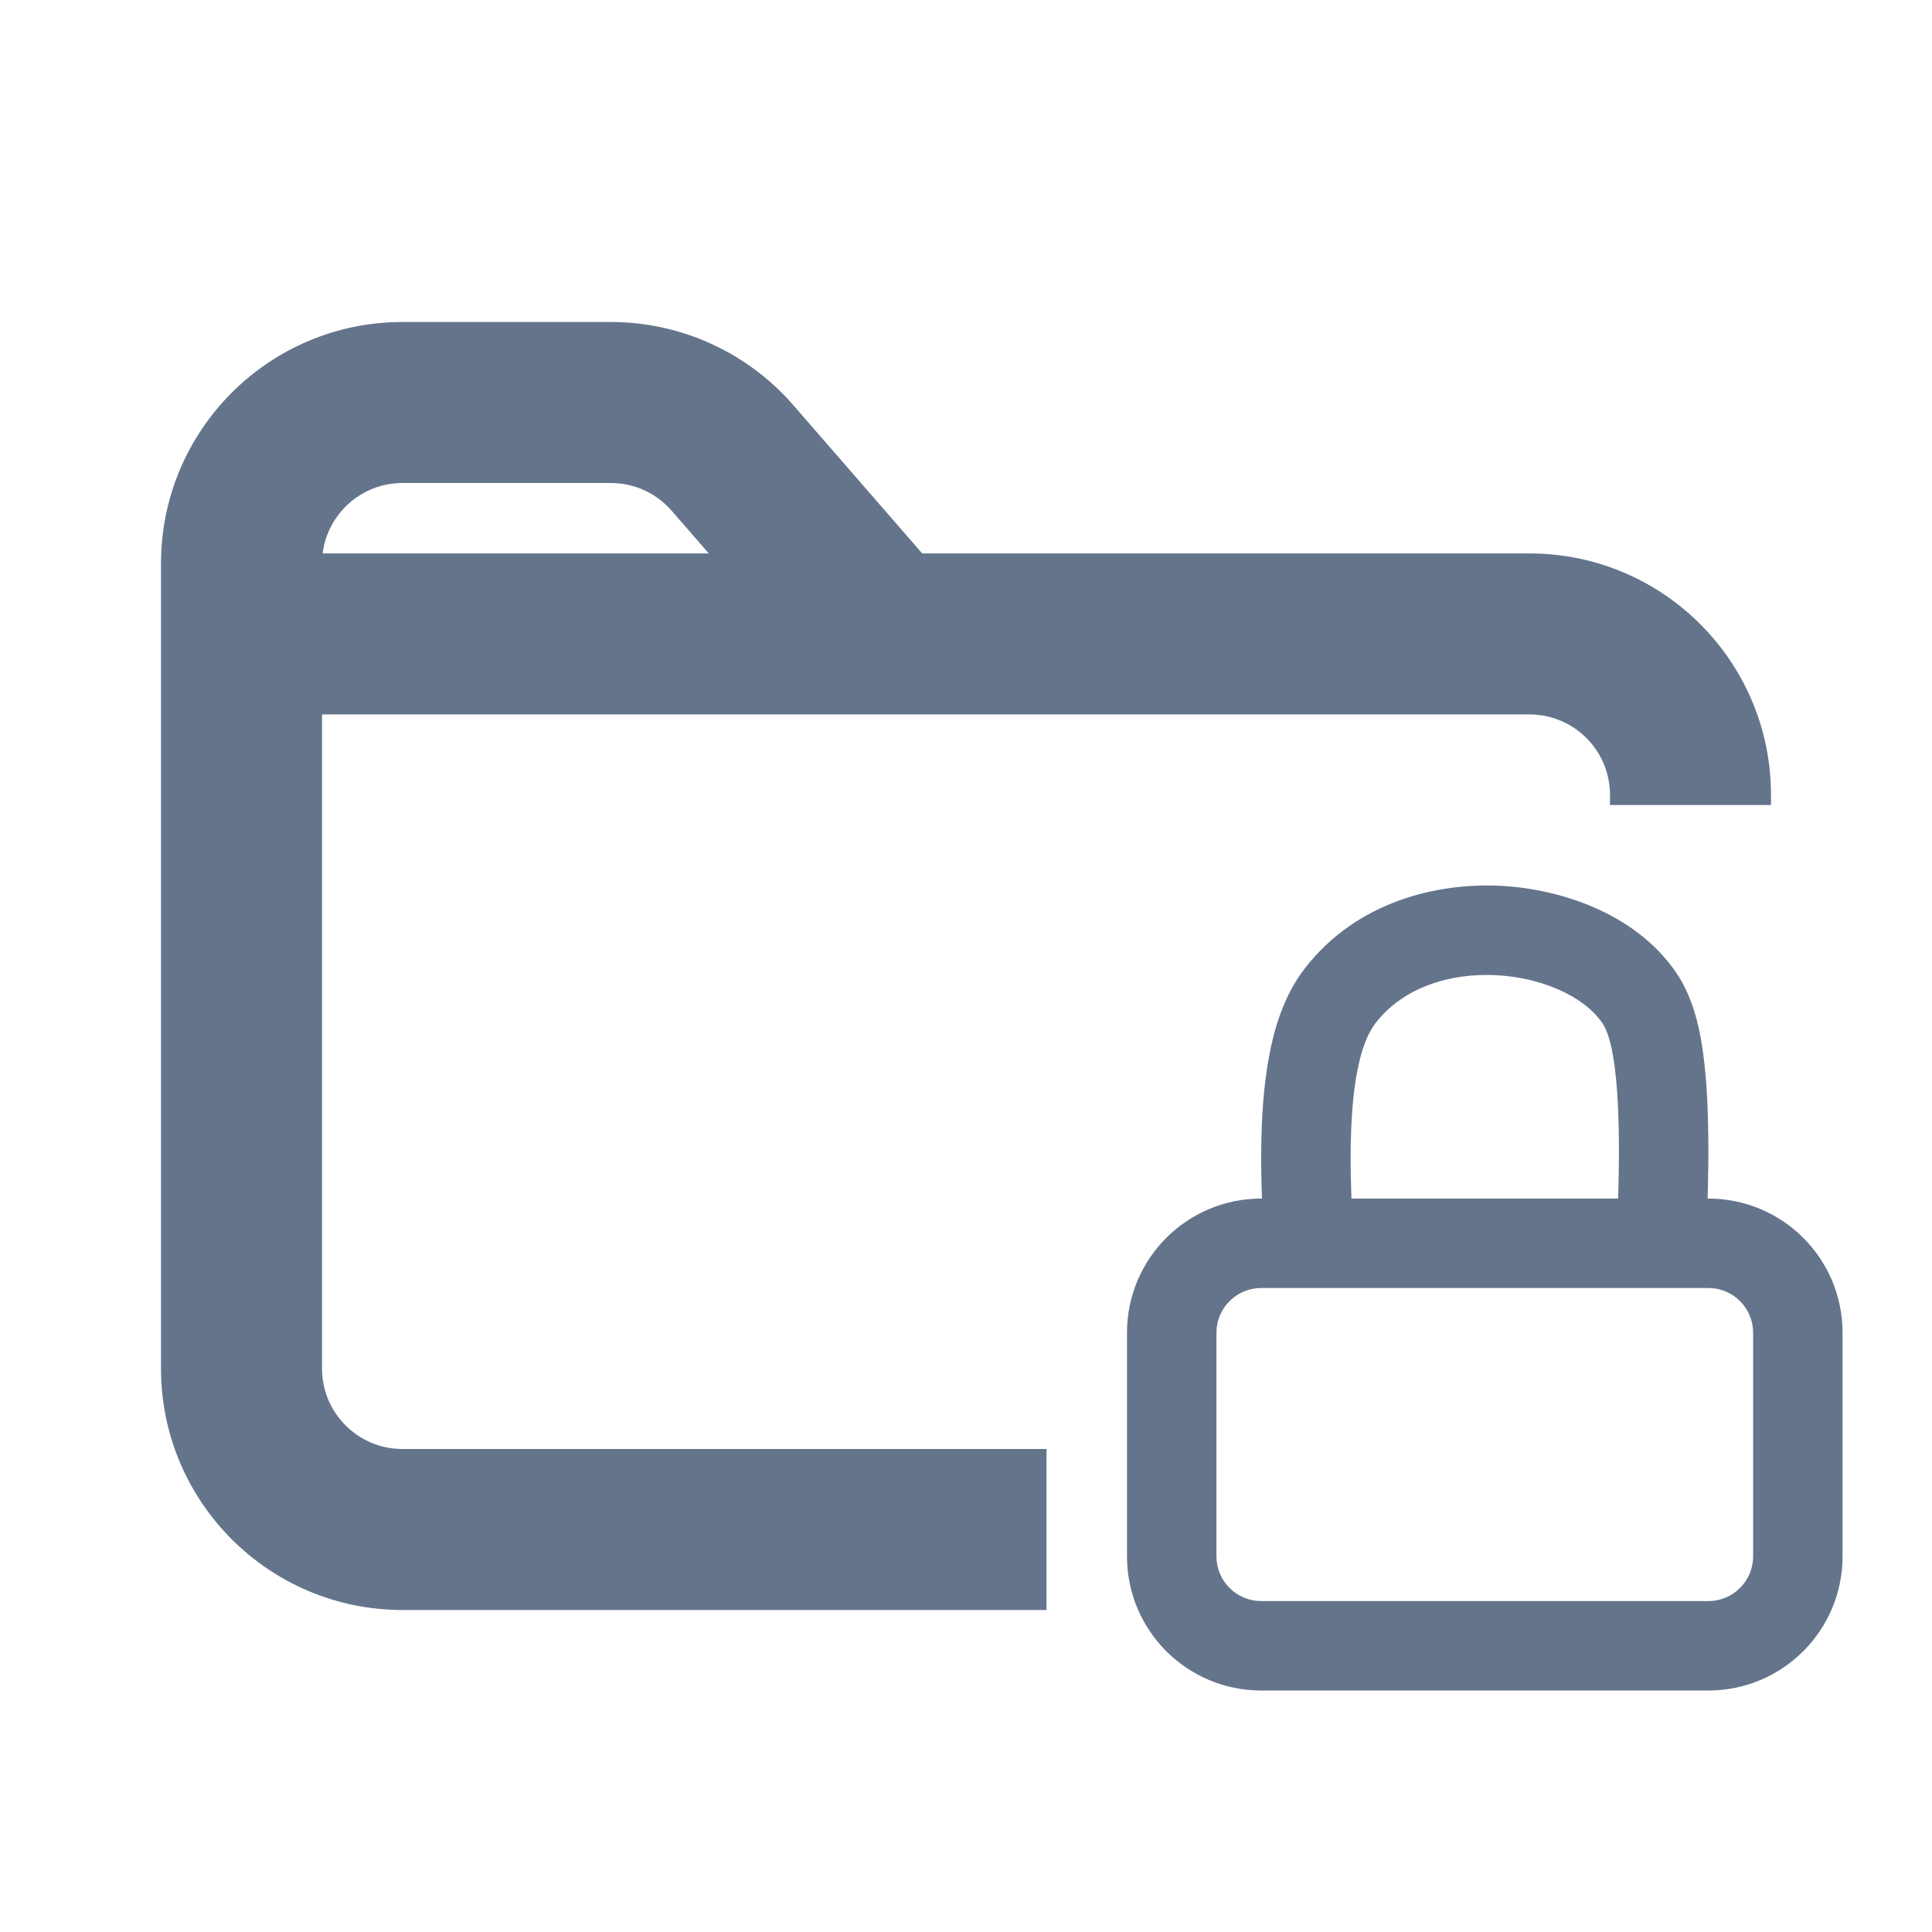 <svg width="24" height="24" viewBox="0 0 24 24" fill="none" xmlns="http://www.w3.org/2000/svg">
<path fill-rule="evenodd" clip-rule="evenodd" d="M5 4C3.343 4 2 5.343 2 7V7.875V17C2 18.657 3.343 20 5 20H13V18H5C4.448 18 4 17.552 4 17V8.875H7.5H11H19C19.552 8.875 20 9.323 20 9.875V10H22V9.875C22 8.218 20.657 6.875 19 6.875H11.456L9.853 5.031C9.283 4.376 8.457 4 7.589 4H5ZM8.343 6.344L8.805 6.875H7.5H4.008C4.069 6.382 4.49 6 5 6H7.589C7.878 6 8.153 6.125 8.343 6.344Z" fill="#64748B"/>
<path fill-rule="evenodd" clip-rule="evenodd" d="M15.667 14.889H21.222C22.143 14.889 22.889 15.635 22.889 16.556V19.333C22.889 20.254 22.143 21 21.222 21H15.667C14.746 21 14 20.254 14 19.333V16.556C14 15.635 14.746 14.889 15.667 14.889ZM15.667 16C15.36 16 15.111 16.249 15.111 16.556V19.333C15.111 19.64 15.36 19.889 15.667 19.889H21.222C21.529 19.889 21.778 19.64 21.778 19.333V16.556C21.778 16.249 21.529 16 21.222 16H15.667Z" fill="#64748B"/>
<path fill-rule="evenodd" clip-rule="evenodd" d="M20.816 12.073C20.308 11.34 19.378 11.042 18.641 11.004C17.863 10.965 16.863 11.191 16.214 12.023C15.939 12.376 15.823 12.805 15.764 13.127C15.699 13.477 15.673 13.86 15.668 14.231C15.662 14.627 15.679 15.043 15.707 15.444H16.821C16.739 14.339 16.747 13.146 17.09 12.706C17.794 11.804 19.434 12.03 19.903 12.706C20.137 13.045 20.137 14.287 20.078 15.444H21.191C21.213 15.001 21.226 14.54 21.221 14.117C21.217 13.764 21.201 13.411 21.159 13.101C21.126 12.852 21.055 12.418 20.816 12.073Z" fill="#64748B"/>
</svg>
